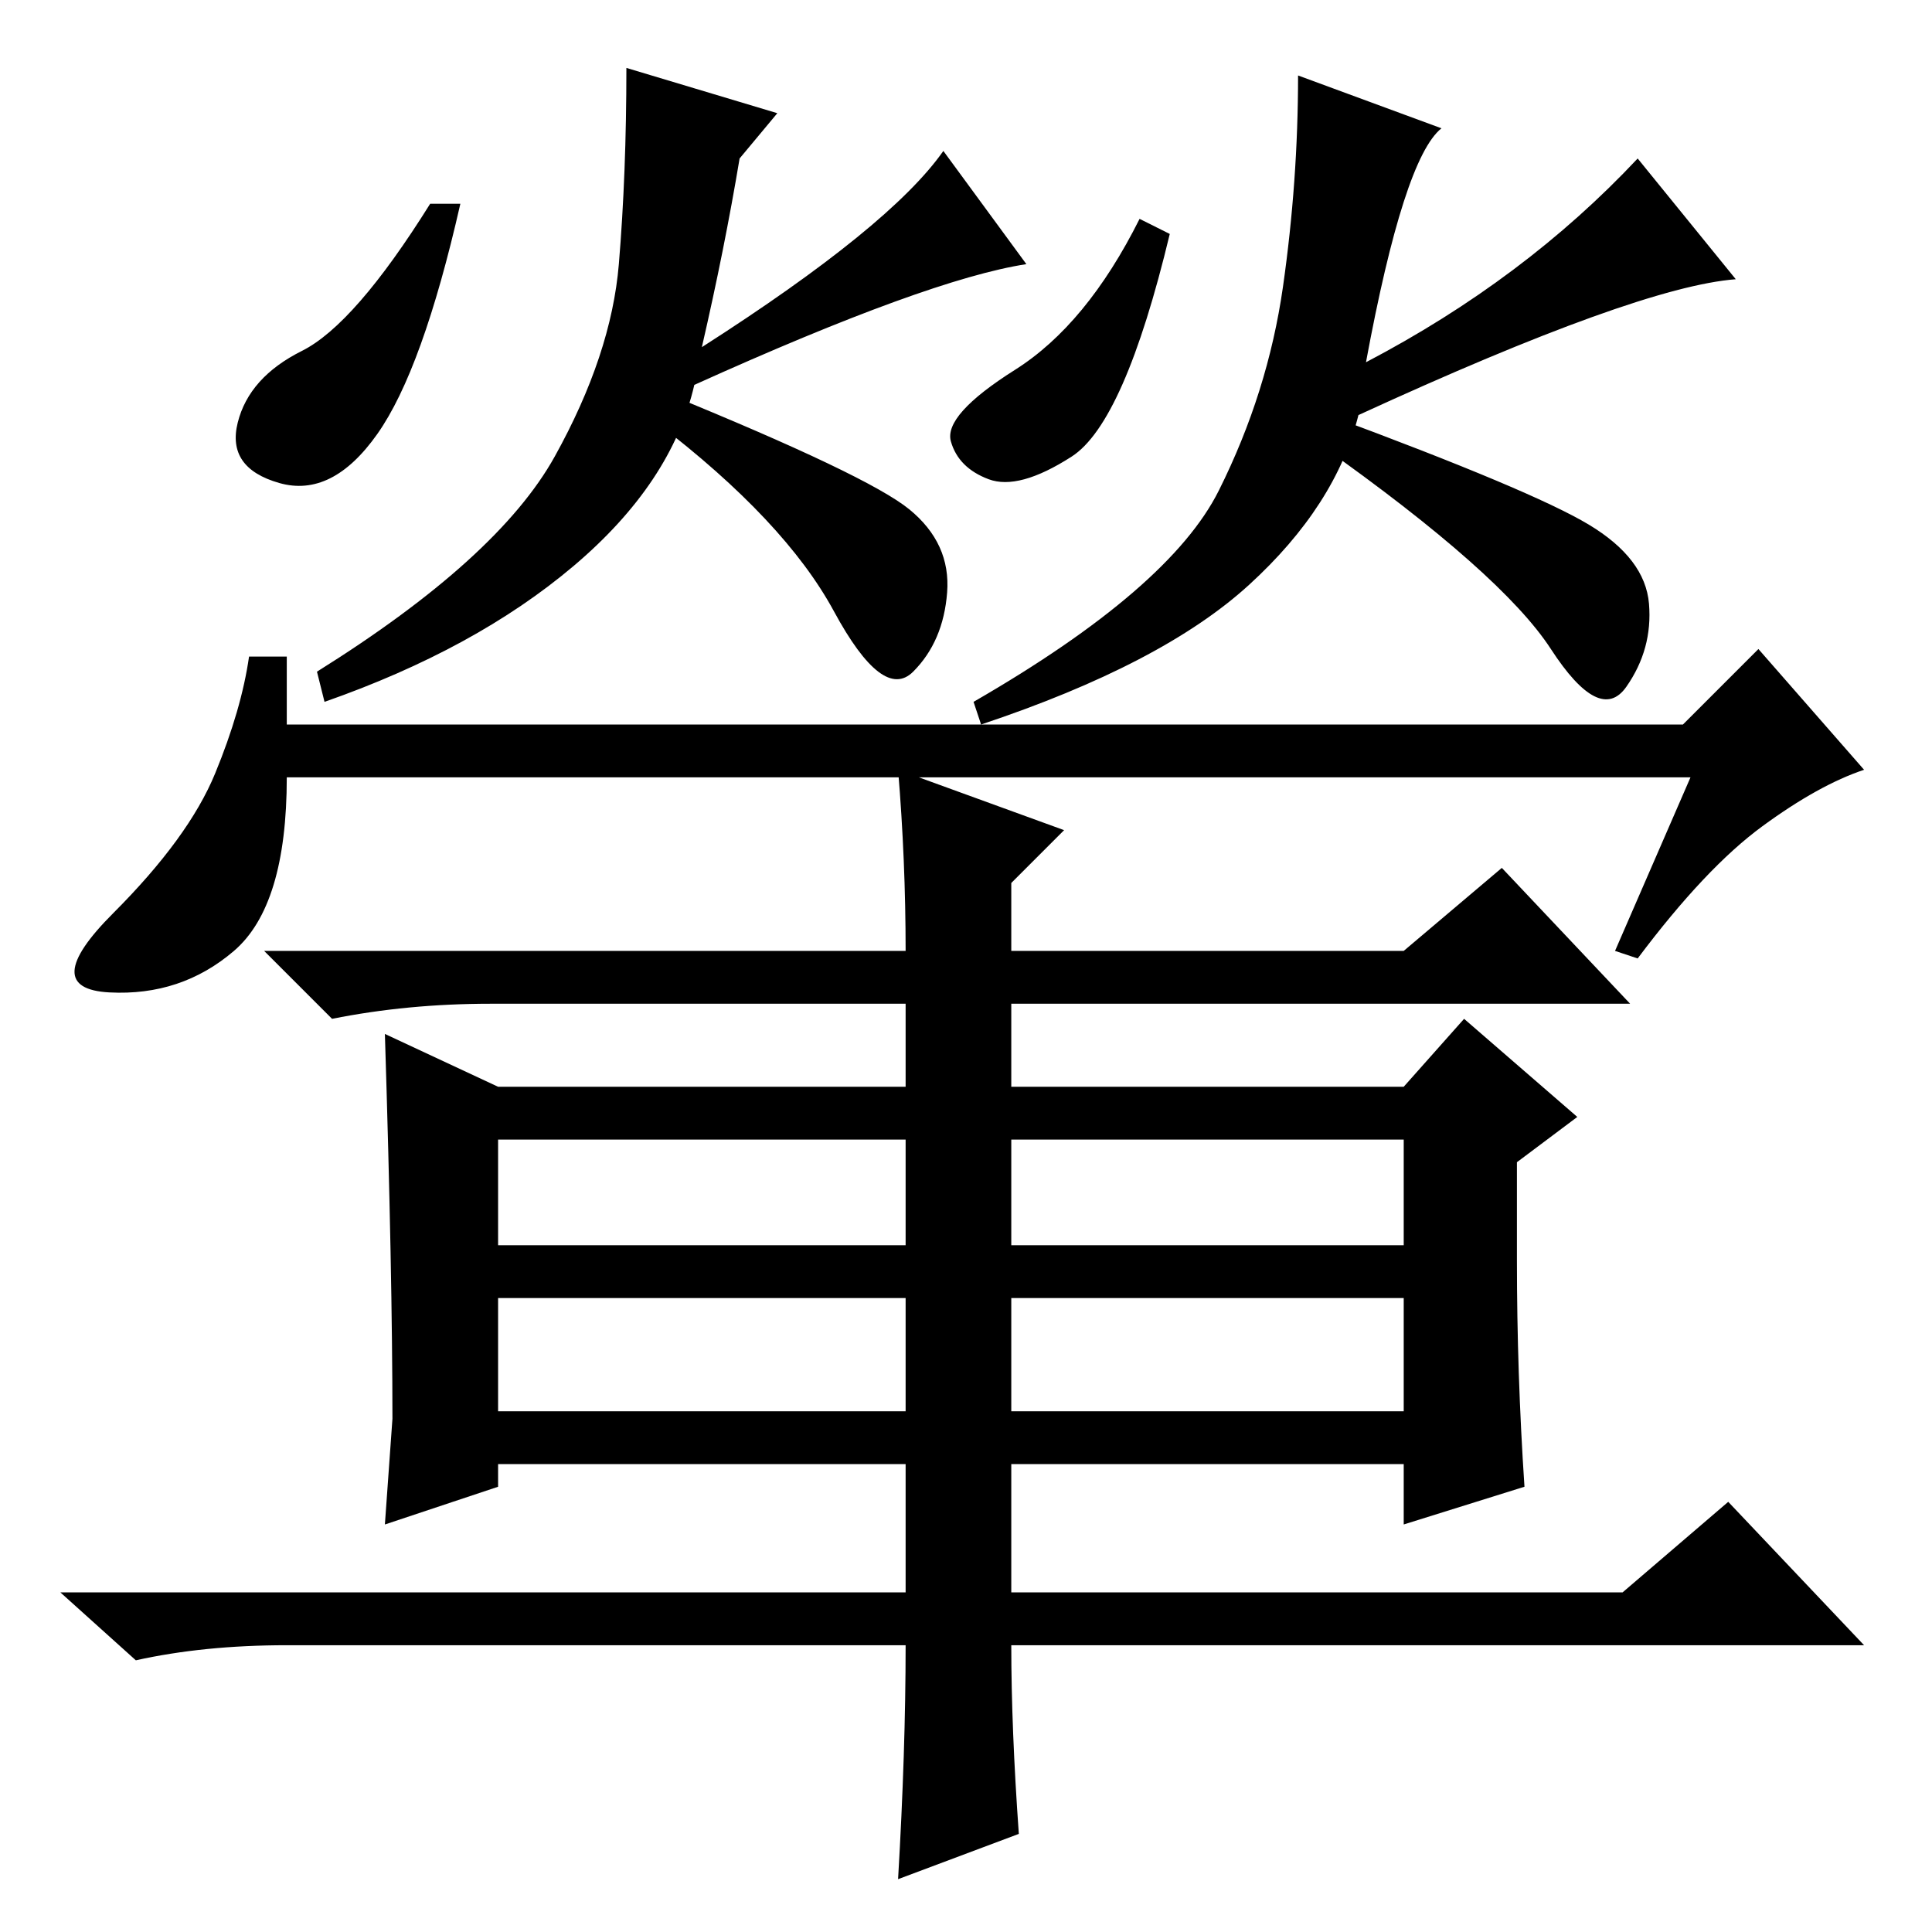 <?xml version="1.0" standalone="no"?>
<!DOCTYPE svg PUBLIC "-//W3C//DTD SVG 1.1//EN" "http://www.w3.org/Graphics/SVG/1.1/DTD/svg11.dtd" >
<svg xmlns="http://www.w3.org/2000/svg" xmlns:xlink="http://www.w3.org/1999/xlink" version="1.1" viewBox="0 -36 256 256">
  <g transform="matrix(1 0 0 -1 0 220)">
   <path fill="currentColor"
d="M142 195.5q-7 -4.5 -11 -3t-5 5t8.5 9.5t16.5 20l4 -2q-6 -25 -13 -29.5zM210.5 186.5q7.5 -4.5 8 -10.5t-3 -11t-10 5t-30.5 27l1 4q27 -10 34.5 -14.5zM191 239q-5 -4 -10 -31q21 11 36 27l13 -16q-13 -1 -50 -18q-3 -12 -14.5 -22.5t-35.5 -18.5l-1 3q26 15 32.5 28
t8.5 27t2 28zM223 160l10 10l14 -16q-6 -2 -13.5 -7.5t-16.5 -17.5l-3 1l10 23h-186q0 -17 -7 -23t-16.5 -5.5t0.5 10.5t13.5 18.5t4.5 15.5h5v-9h185zM103 241l-5 -6q-2 -12 -5 -25q25 16 32 26l11 -15q-13 -2 -44 -16q-3 -13 -16 -24t-33 -18l-1 4q24 15 31.5 28.5
t8.5 25.5t1 26zM50 198.5q-6 -8.5 -13 -6.5t-5.5 8t8.5 9.5t17 19.5h4q-5 -22 -11 -30.5zM120.5 188.5q5.5 -4.5 5 -11t-4.5 -10.5t-10.5 8t-23.5 25l1 4q27 -11 32.5 -15.5zM134 105v-14h52v14h-52zM120 91v14h-54v-14h54zM120 84h-54v-15h54v15zM134 69h52v15h-52v-15z
M229 57l18 -19h-113q0 -11 1 -25l-16 -6q1 17 1 31h-82q-11 0 -20 -2l-10 9h112v17h-54v-3l-15 -5l1 14q0 19 -1 51l15 -7h54v11h-55q-11 0 -21 -2l-9 9h85q0 12 -1 24l22 -8l-7 -7v-9h52l13 11l17 -18h-82v-11h52l8 9l15 -13l-8 -6v-13q0 -15 1 -30l-16 -5v8h-52v-17h81z
" />
  </g>

</svg>
